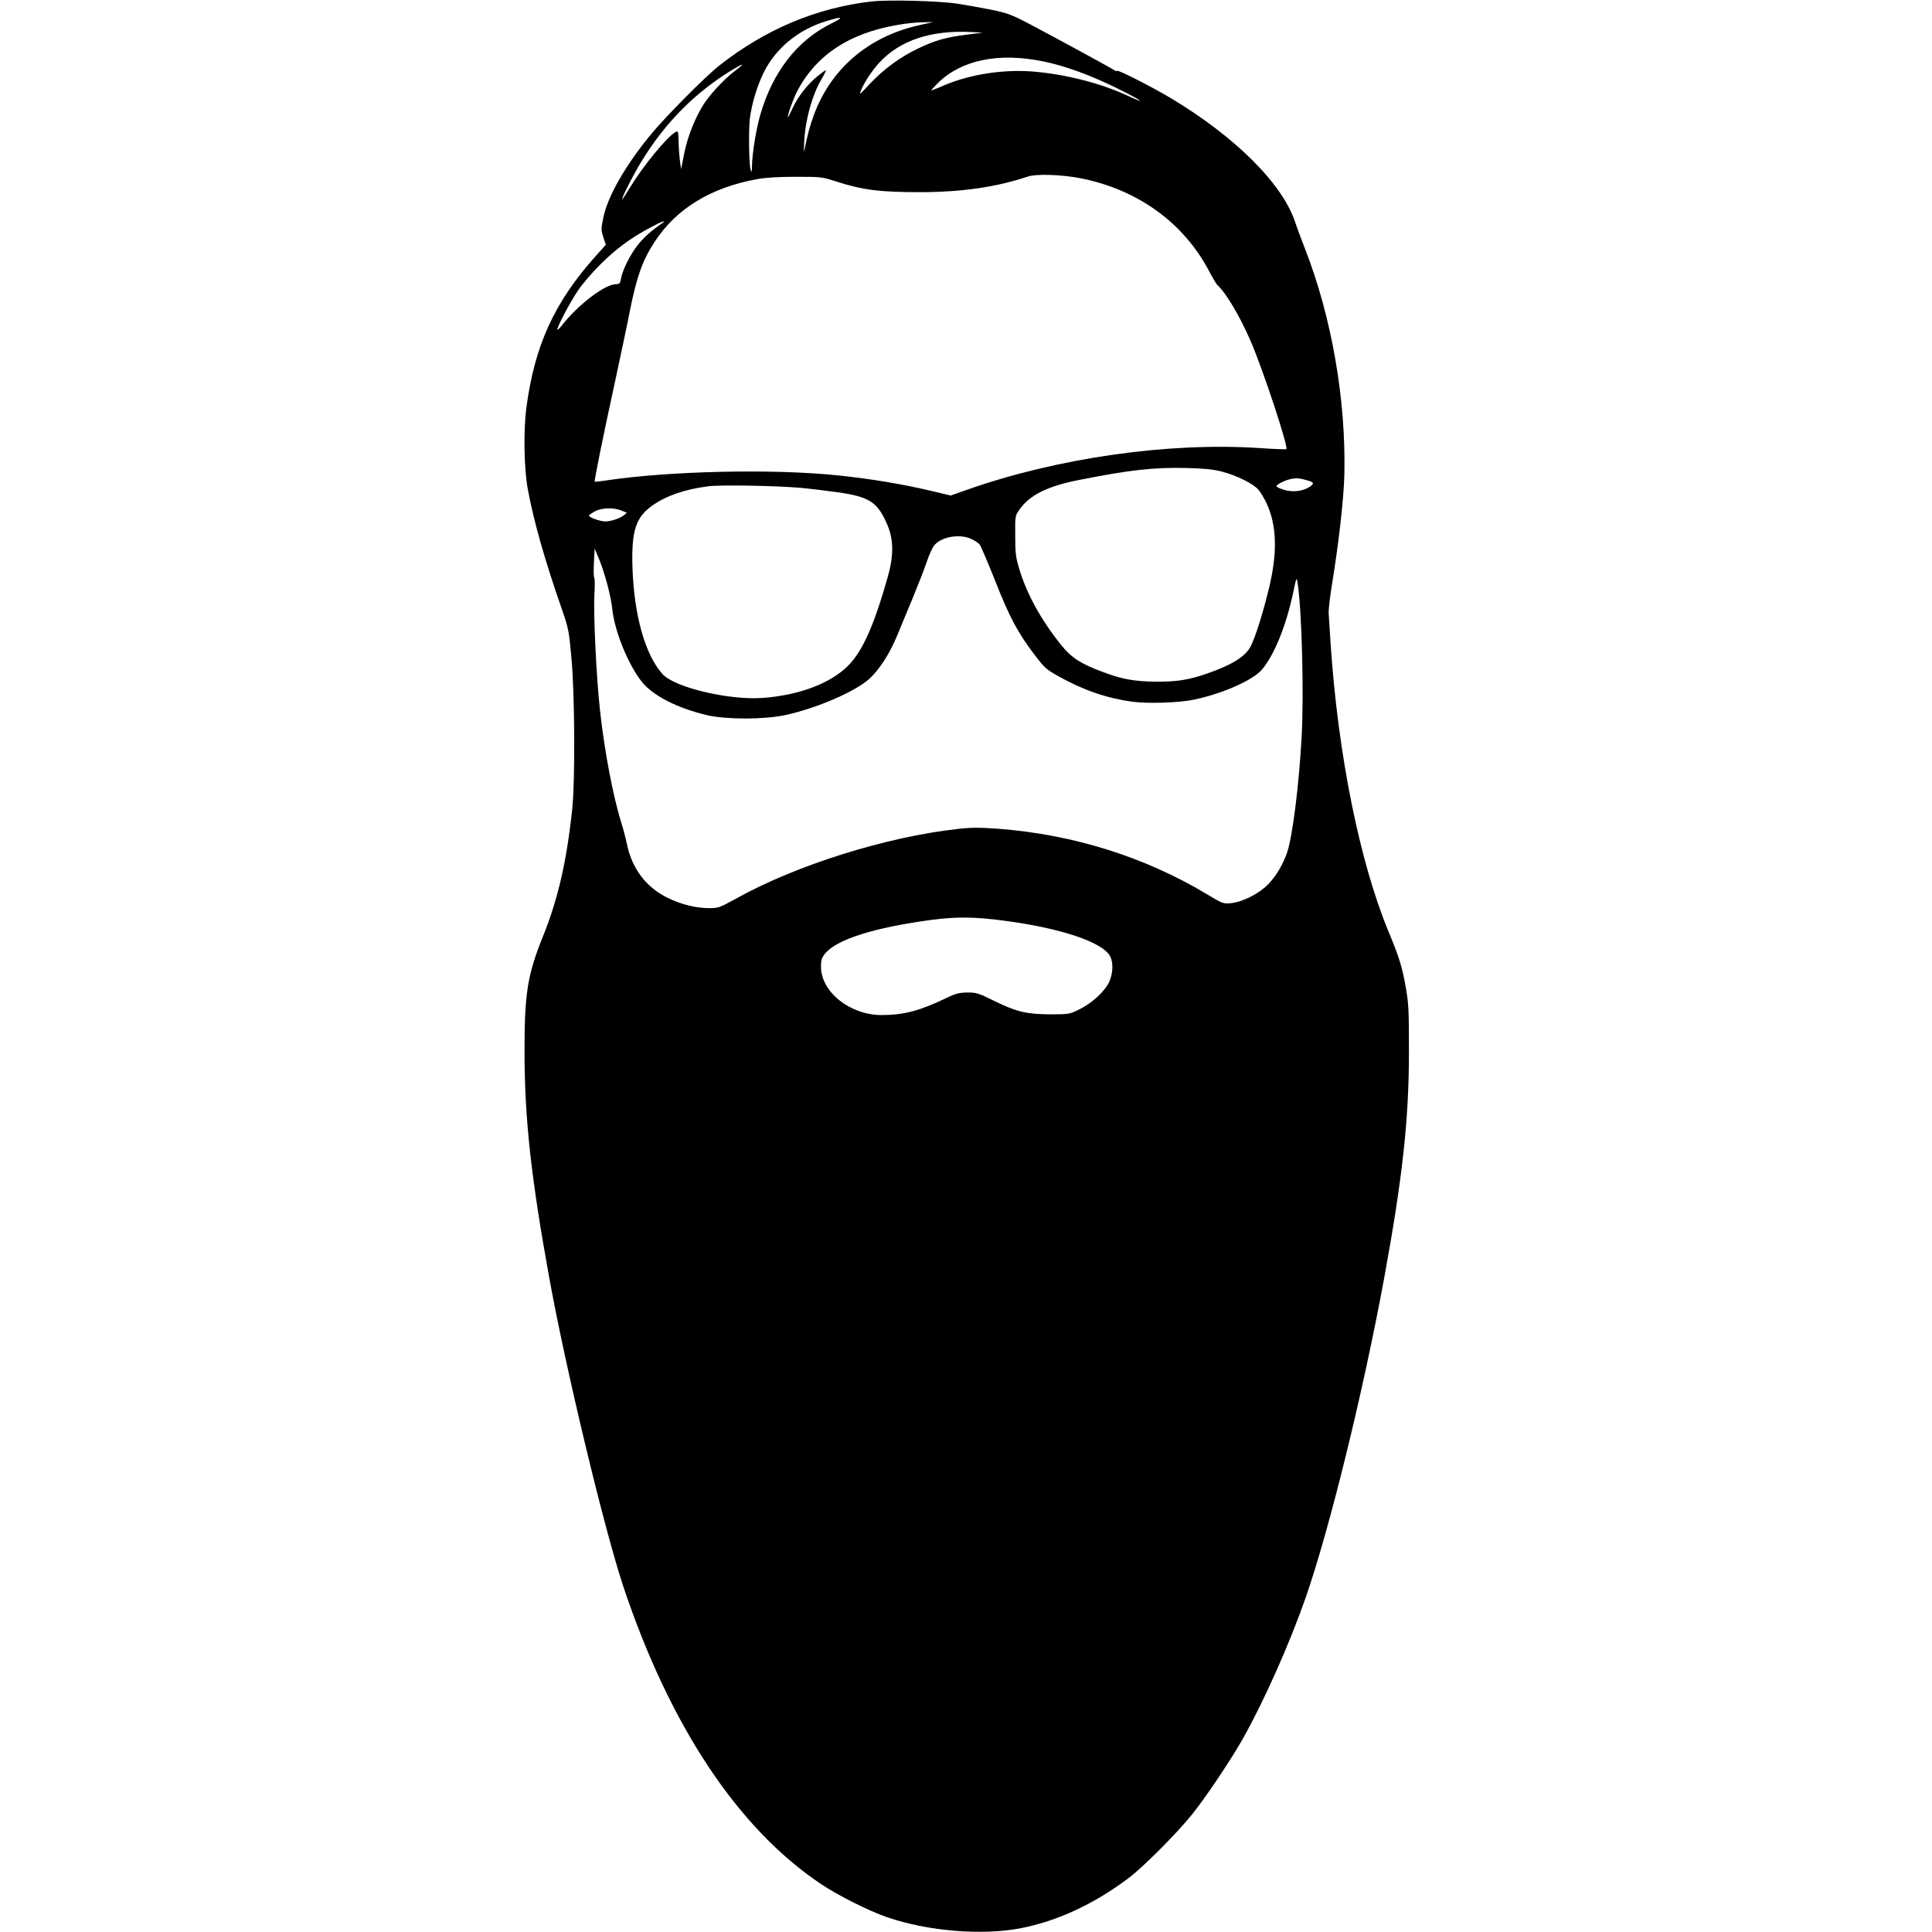 <?xml version="1.0" standalone="no"?>
<svg version="1.0" xmlns="http://www.w3.org/2000/svg"
 width="50px" height="50px" viewBox="0 0 900 1319"
 preserveAspectRatio="xMidYMid meet">

<g transform="translate(0,1319) scale(0.1,-0.1)"
fill="#000000" stroke="none">
<path d="M3855 13180 c-375 -43 -725 -190 -1040 -438 -94 -74 -362 -344 -464
-467 -177 -214 -299 -428 -328 -575 -15 -72 -14 -83 1 -130 l17 -51 -69 -77
c-281 -314 -416 -607 -473 -1032 -21 -157 -17 -414 9 -558 40 -218 116 -487
235 -827 42 -122 47 -143 63 -325 23 -243 26 -838 6 -1030 -38 -360 -97 -616
-199 -870 -108 -267 -128 -393 -127 -805 1 -448 46 -852 169 -1530 115 -633
375 -1713 505 -2105 318 -952 782 -1652 1349 -2032 118 -79 325 -183 452 -227
277 -95 645 -126 909 -76 253 49 503 165 740 343 103 78 339 315 439 442 94
118 261 368 339 506 144 254 321 652 430 964 162 464 394 1407 537 2185 125
682 169 1082 169 1545 0 284 -2 328 -22 442 -25 141 -45 203 -121 387 -194
471 -341 1202 -391 1946 -6 94 -12 190 -14 215 -2 25 9 122 25 215 45 279 78
570 82 735 12 509 -87 1077 -268 1540 -29 74 -58 153 -65 175 -83 264 -408
590 -855 857 -119 71 -349 189 -361 184 -6 -2 -15 -1 -20 4 -11 9 -392 217
-584 318 -121 63 -148 73 -260 96 -69 14 -172 32 -230 41 -124 19 -471 28
-585 15z m-281 -154 c-229 -115 -394 -329 -478 -618 -28 -96 -56 -267 -57
-349 -1 -49 -2 -51 -10 -24 -11 36 -14 281 -4 351 14 101 48 212 91 303 83
171 238 299 434 358 114 34 121 27 24 -21z m616 -6 c-351 -75 -613 -297 -730
-619 -26 -70 -45 -142 -64 -241 -3 -14 -3 11 -1 55 6 151 55 329 120 437 19
32 31 58 27 58 -4 0 -30 -19 -59 -43 -67 -55 -132 -139 -167 -216 -15 -33 -29
-61 -31 -61 -8 0 29 108 55 162 126 254 354 409 688 467 59 11 139 19 177 19
l70 1 -85 -19z m320 -66 c-144 -18 -218 -38 -335 -94 -123 -58 -237 -142 -334
-245 -68 -74 -72 -76 -57 -40 25 59 75 134 126 189 141 152 355 222 630 207
l75 -4 -105 -13z m516 -183 c149 -30 318 -92 502 -182 165 -81 221 -120 77
-53 -181 84 -413 144 -630 164 -210 20 -446 -16 -628 -94 -44 -20 -82 -34 -84
-33 -1 2 19 24 45 50 161 158 414 210 718 148z m-2102 -64 c-74 -55 -179 -168
-222 -240 -58 -96 -104 -216 -126 -326 l-21 -106 -7 50 c-4 28 -9 87 -10 132
-2 76 -3 81 -20 72 -59 -32 -225 -235 -317 -387 -24 -39 -45 -72 -47 -72 -8 0
42 103 97 201 159 280 366 500 621 662 107 67 134 75 52 14z m2369 -736 c386
-80 692 -303 865 -629 25 -48 51 -91 57 -97 58 -51 154 -212 229 -385 83 -192
258 -721 243 -736 -2 -3 -85 0 -183 7 -620 41 -1377 -67 -1992 -283 l-116 -41
-131 31 c-193 46 -414 83 -635 106 -446 47 -1158 31 -1593 -35 -38 -6 -70 -9
-72 -7 -4 4 57 308 140 688 36 168 82 383 100 477 48 238 86 344 168 470 148
228 383 372 701 430 62 11 146 16 266 16 167 0 179 -1 270 -31 187 -60 302
-74 585 -74 278 1 514 35 725 106 60 21 242 14 373 -13z m-2873 -309 c-67 -46
-124 -97 -161 -145 -50 -62 -105 -172 -114 -228 -6 -34 -10 -39 -34 -39 -74 0
-254 -136 -363 -273 -21 -27 -38 -44 -38 -37 0 22 86 185 140 265 29 44 98
125 154 180 108 107 205 179 338 250 83 45 125 59 78 27z m3825 -1691 c103
-27 216 -83 251 -124 15 -17 40 -59 56 -93 71 -152 76 -343 13 -594 -42 -171
-89 -317 -121 -382 -35 -69 -127 -127 -294 -185 -128 -45 -210 -58 -355 -57
-146 2 -232 17 -363 67 -148 55 -213 97 -282 183 -138 172 -235 348 -286 519
-24 78 -28 109 -28 227 -1 136 -1 136 29 179 70 100 193 161 411 203 344 68
505 86 724 81 125 -3 184 -9 245 -24z m593 -63 c38 -11 40 -20 8 -42 -47 -30
-113 -38 -172 -21 -30 9 -54 20 -54 25 0 13 58 42 100 50 37 8 63 5 118 -12z
m-3473 -48 c66 -6 183 -20 260 -31 217 -31 272 -67 338 -222 43 -100 44 -209
4 -352 -95 -336 -173 -510 -271 -609 -121 -122 -336 -203 -586 -221 -232 -16
-600 72 -682 163 -118 131 -194 399 -205 727 -8 250 22 343 136 424 98 68 220
110 381 131 79 11 459 4 625 -10z m-1217 -156 l37 -15 -24 -19 c-28 -21 -87
-40 -123 -40 -36 0 -119 30 -112 41 3 5 22 18 42 29 46 24 129 26 180 4z
m2387 -193 c22 -10 48 -27 57 -37 9 -10 57 -123 107 -249 98 -249 155 -356
271 -508 67 -88 80 -99 165 -146 168 -94 331 -149 503 -172 107 -14 320 -7
422 15 196 42 398 132 460 204 84 99 165 298 213 523 22 105 24 111 30 74 30
-181 45 -766 28 -1065 -18 -321 -61 -663 -97 -775 -27 -82 -76 -166 -131 -222
-62 -64 -172 -120 -253 -129 -54 -5 -57 -4 -165 61 -425 255 -913 408 -1426
447 -127 9 -185 9 -272 -1 -492 -54 -1108 -248 -1517 -476 -111 -61 -121 -65
-181 -65 -93 0 -190 24 -283 69 -149 72 -245 198 -281 368 -9 43 -25 105 -36
138 -58 185 -117 494 -148 778 -25 229 -45 649 -38 788 4 58 3 110 -1 115 -4
5 -5 52 -2 104 l5 95 31 -75 c37 -89 80 -250 89 -337 15 -151 109 -381 202
-498 76 -95 245 -181 447 -228 131 -30 388 -30 532 1 215 46 482 162 577 250
67 63 135 168 185 288 22 55 71 170 107 258 36 87 80 199 97 250 17 51 41 103
56 118 51 55 171 74 247 39z m220 -2606 c388 -50 679 -147 729 -244 23 -44 20
-117 -7 -176 -30 -64 -118 -145 -205 -187 -65 -32 -70 -33 -197 -33 -162 1
-231 17 -385 93 -105 52 -120 56 -181 56 -57 -1 -80 -7 -146 -39 -179 -86
-289 -115 -439 -115 -216 0 -414 158 -414 330 0 47 5 61 29 91 80 96 336 177
727 229 167 22 293 21 489 -5z"/>
</g>
</svg>
